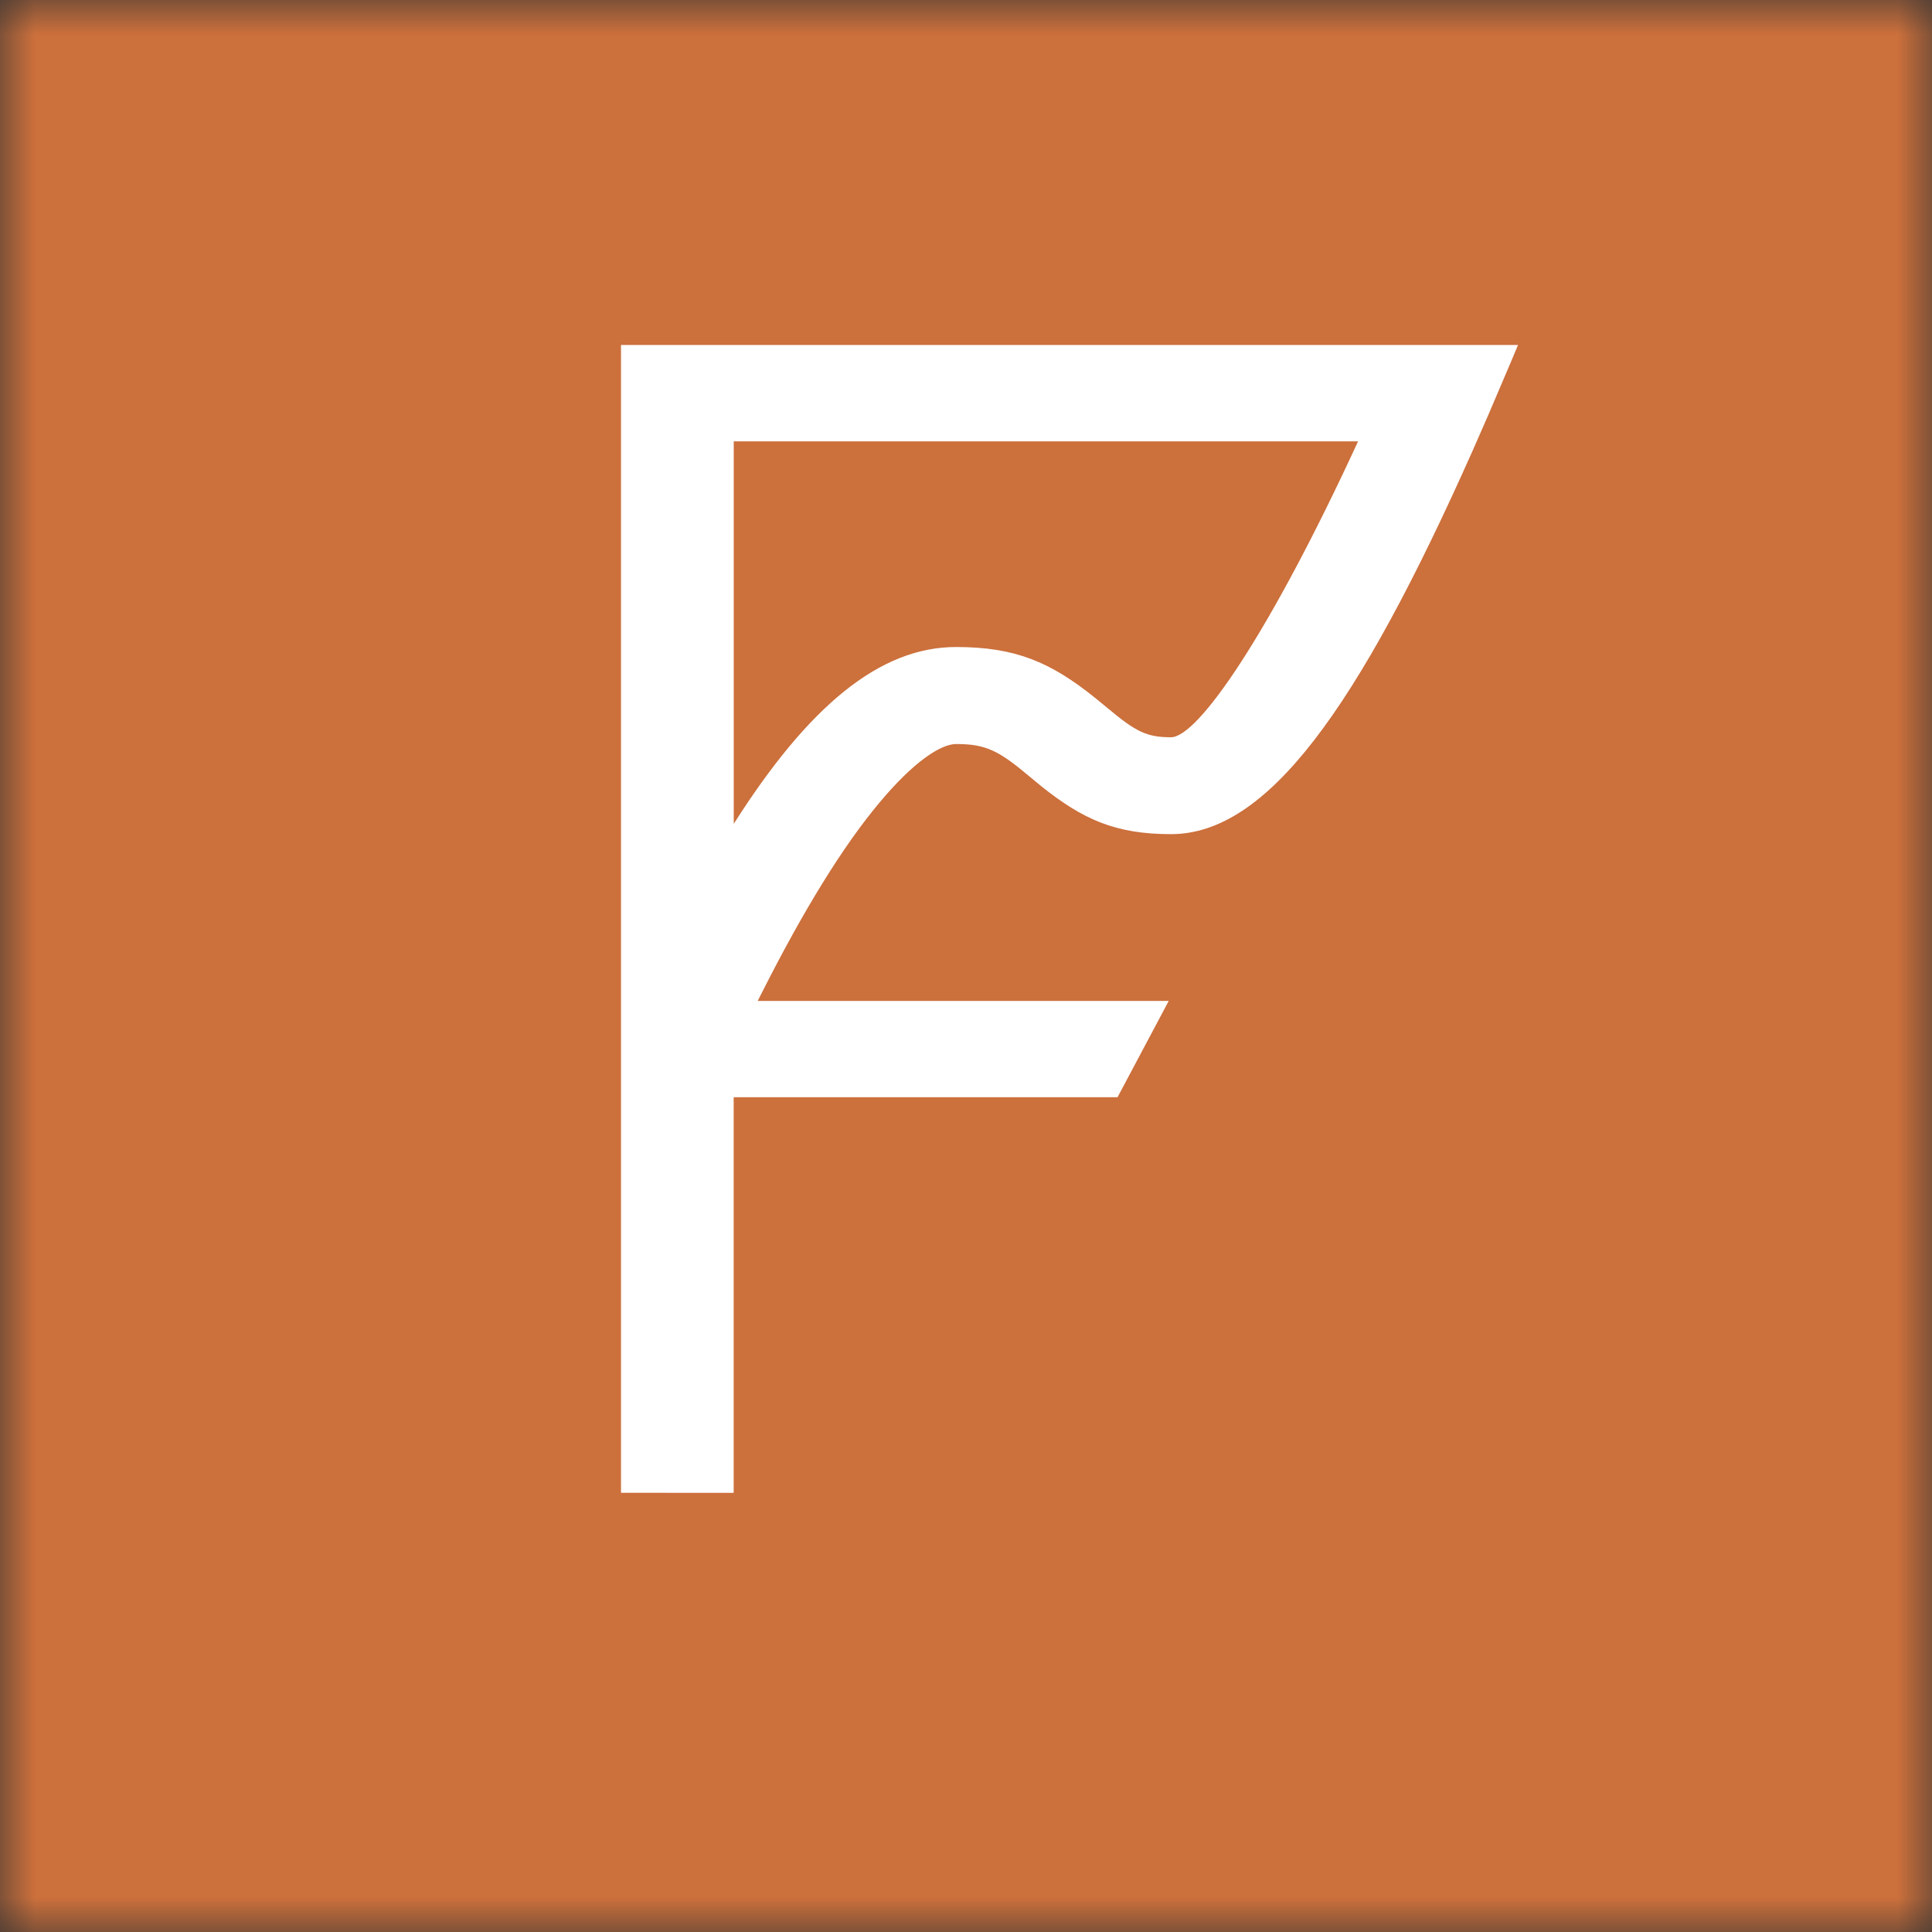 <svg xmlns="http://www.w3.org/2000/svg" width="28" height="28" fill="none"><rect width="100%" height="100%" fill="#333333" stroke="none"/><g clip-path="url(#a)"><mask id="b" width="28" height="28" x="0" y="0" maskUnits="userSpaceOnUse" style="mask-type:luminance"><path fill="#fff" d="M0 0h28v28H0V0Z"/></mask><g mask="url(#b)"><path fill="#CC703C" d="M28 0H0v28h28V0Z"/><path fill="#fff" fill-rule="evenodd" d="m22 5-.102.244-.333.78-.221.504c-1.678 3.771-2.984 5.561-4.373 5.561-.8 0-1.274-.209-1.887-.7l-.176-.146c-.441-.37-.627-.46-1.052-.46-.221 0-.617.256-1.117.857-.52.622-1.089 1.541-1.7 2.752l-.058.114h5.957l-.742 1.396h-5.563v5.733H9V5h13Zm-2.318 1.397h-9.048v5.543c1.083-1.706 2.114-2.563 3.222-2.563.862 0 1.37.22 2.01.733l.183.15c.412.345.57.425.922.425.389 0 1.418-1.483 2.711-4.288Z" clip-rule="evenodd"/></g></g><defs><clipPath id="a"><path fill="#fff" d="M0 0h28v28H0z"/></clipPath></defs></svg>